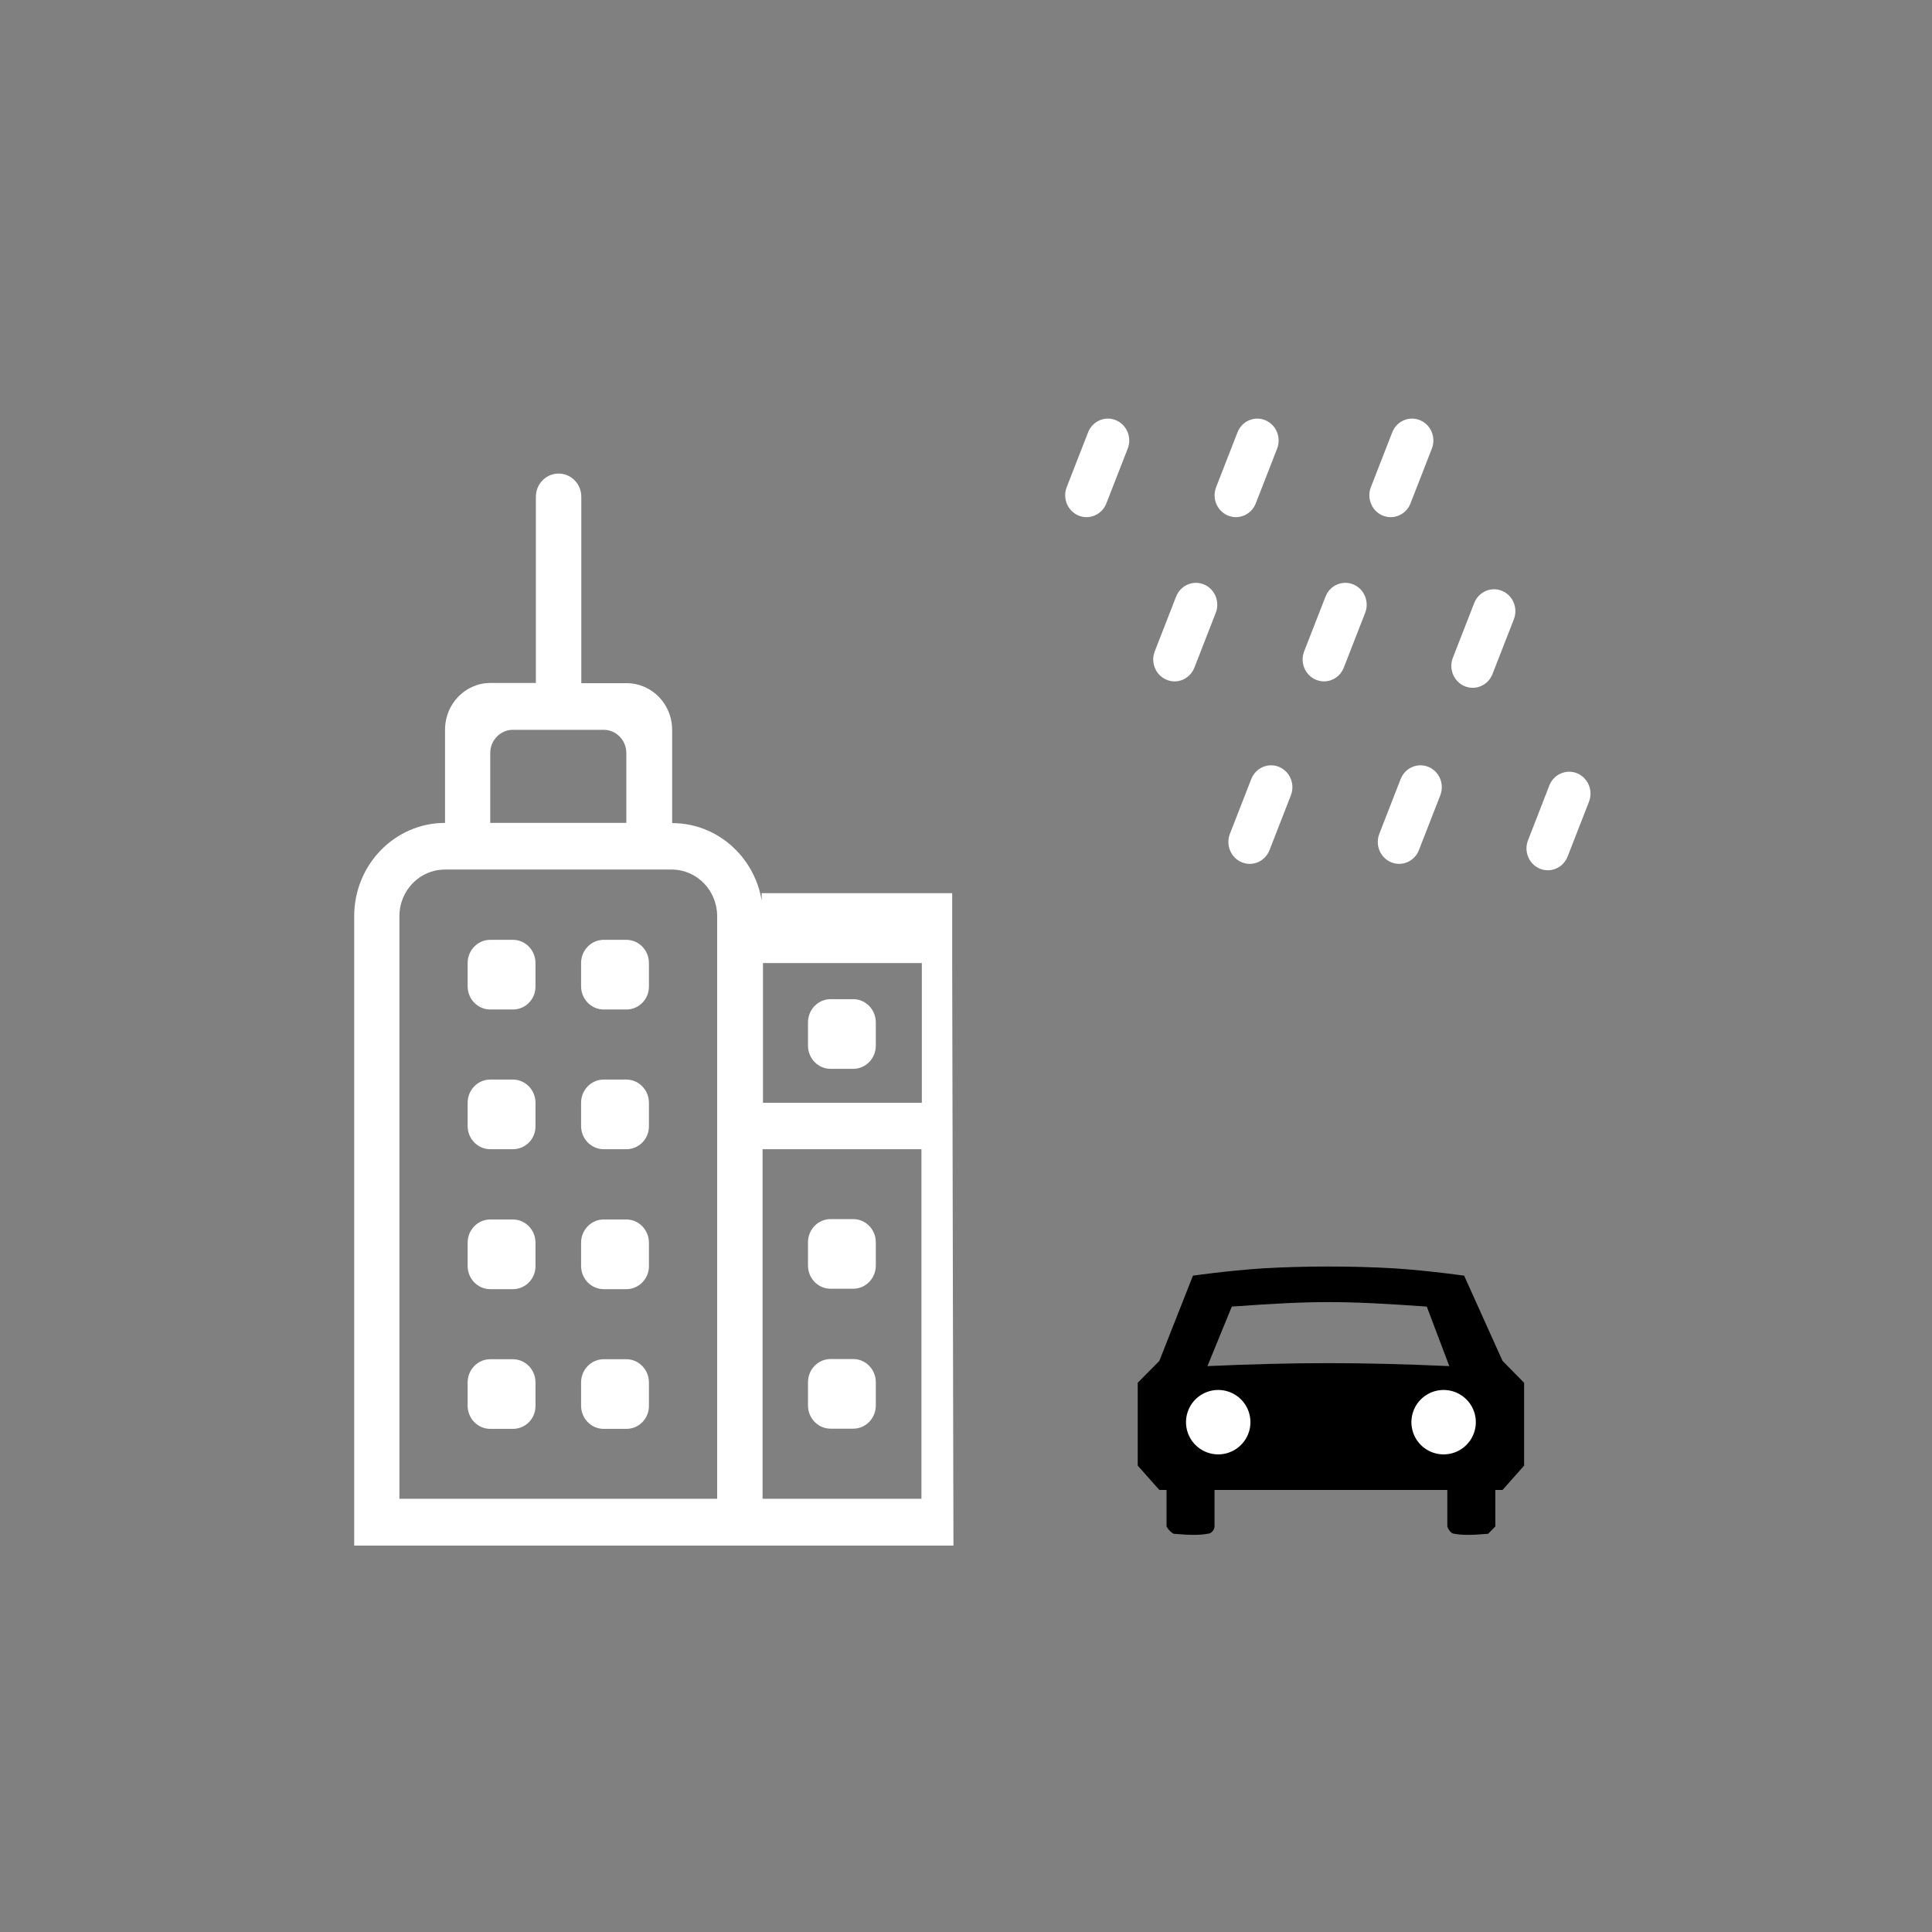 <?xml version="1.0" encoding="UTF-8" standalone="no"?>
<svg viewBox="0 0 60.0 60.0">
  <rect x="0" y="0" width="60.0" height="60.0" fill="#808080" stroke="none"/>
  <path d="M37.093,20.733C36.957,21.082 36.572,21.252 36.232,21.112C35.892,20.973 35.726,20.577 35.862,20.228L36.525,18.528C36.661,18.18 37.047,18.01 37.387,18.149C37.727,18.289 37.892,18.685 37.756,19.033L37.093,20.733Z" fill="#ffffff"/>
  <path d="M41.733,20.733C41.597,21.082 41.212,21.252 40.872,21.112C40.532,20.973 40.366,20.577 40.502,20.228L41.165,18.528C41.301,18.18 41.687,18.01 42.027,18.149C42.367,18.289 42.532,18.685 42.396,19.033L41.733,20.733Z" fill="#ffffff"/>
  <path d="M46.351,20.933C46.215,21.282 45.829,21.451 45.489,21.312C45.15,21.172 44.984,20.777 45.12,20.428L45.783,18.728C45.919,18.379 46.305,18.209 46.645,18.349C46.985,18.488 47.15,18.884 47.014,19.233L46.351,20.933Z" fill="#ffffff"/>
  <path d="M39.427,26.4C39.291,26.749 38.905,26.919 38.565,26.779C38.225,26.64 38.06,26.244 38.196,25.895L38.859,24.195C38.995,23.846 39.38,23.677 39.72,23.816C40.06,23.956 40.225,24.351 40.089,24.7L39.427,26.4Z" fill="#ffffff"/>
  <path d="M44.066,26.4C43.931,26.749 43.545,26.919 43.205,26.779C42.865,26.64 42.7,26.244 42.836,25.895L43.498,24.195C43.635,23.846 44.02,23.677 44.36,23.816C44.7,23.956 44.865,24.351 44.729,24.7L44.066,26.4Z" fill="#ffffff"/>
  <path d="M48.684,26.6C48.548,26.948 48.163,27.118 47.823,26.979C47.483,26.839 47.318,26.443 47.454,26.095L48.116,24.394C48.252,24.046 48.638,23.876 48.978,24.015C49.318,24.155 49.483,24.551 49.347,24.899L48.684,26.6Z" fill="#ffffff"/>
  <path d="M43.805,15.633C43.669,15.982 43.283,16.151 42.943,16.012C42.603,15.872 42.438,15.477 42.574,15.128L43.237,13.428C43.373,13.079 43.758,12.909 44.098,13.049C44.438,13.188 44.603,13.584 44.467,13.933L43.805,15.633Z" fill="#ffffff"/>
  <path d="M34.359,15.633C34.223,15.982 33.837,16.151 33.497,16.012C33.157,15.872 32.992,15.477 33.128,15.128L33.791,13.428C33.927,13.079 34.313,12.909 34.653,13.049C34.992,13.188 35.158,13.584 35.022,13.933L34.359,15.633Z" fill="#ffffff"/>
  <path d="M38.999,15.633C38.863,15.982 38.477,16.151 38.137,16.012C37.797,15.872 37.632,15.477 37.768,15.128L38.431,13.428C38.567,13.079 38.953,12.909 39.292,13.049C39.632,13.188 39.798,13.584 39.662,13.933L38.999,15.633Z" fill="#ffffff"/>
  <path d="M45.47,39.617C45.47,39.617 44.426,39.466 43.309,39.39C41.967,39.314 40.551,39.314 39.209,39.39C38.091,39.466 37.048,39.617 37.048,39.617L36.004,42.264L35.333,42.944L35.333,45.516L36.004,46.272L36.228,46.272L36.228,47.406C36.228,47.406 36.302,47.557 36.451,47.633C36.526,47.633 37.122,47.709 37.495,47.633C37.644,47.633 37.718,47.482 37.718,47.406L37.718,46.272L44.948,46.272L44.948,47.406C44.948,47.406 45.023,47.633 45.172,47.633C45.544,47.709 46.141,47.633 46.215,47.633L46.439,47.406L46.439,46.272L46.663,46.272L47.333,45.516L47.333,42.944L46.663,42.264L45.47,39.617ZM37.498,42.426L38.255,40.577C40.817,40.392 41.69,40.392 44.31,40.577L45.009,42.426C42.273,42.303 40.235,42.303 37.498,42.426Z" fill="#00000000"/>
  <path d="M37.833,44.167m-1,0a1,1 0,1 1,2 0a1,1 0,1 1,-2 0" fill="#ffffff"/>
  <path d="M44.833,44.167m-1,0a1,1 0,1 1,2 0a1,1 0,1 1,-2 0" fill="#ffffff"/>
  <path d="M11,28.453C11,26.853 12.263,25.556 13.821,25.556L13.821,22.659C13.821,21.862 14.449,21.21 15.232,21.21L16.642,21.21L16.642,15.428C16.642,15.03 16.956,14.707 17.35,14.707C17.738,14.707 18.053,15.03 18.053,15.428L18.053,21.217L19.463,21.217C20.239,21.217 20.874,21.862 20.874,22.665L20.874,25.562C22.432,25.562 23.695,26.859 23.695,28.46L23.695,34.248L28.628,34.248L28.628,29.908L23.654,29.908L23.654,27.738L29.571,27.738L29.571,29.908L29.61,48L11,48L11,28.453ZM18.749,22.665L15.928,22.665C15.54,22.665 15.225,22.988 15.225,23.386L15.225,25.556L19.451,25.556L19.451,23.386C19.451,22.988 19.137,22.665 18.749,22.665ZM22.272,28.453C22.272,27.656 21.644,27.005 20.861,27.005L13.815,27.005C13.039,27.005 12.404,27.65 12.404,28.453L12.404,46.545L22.272,46.545L22.272,28.453ZM28.616,35.69L23.682,35.69L23.682,46.545L28.616,46.545L28.616,35.69ZM25.795,37.86L26.497,37.86C26.885,37.86 27.199,38.182 27.199,38.581L27.199,39.302C27.199,39.701 26.885,40.023 26.497,40.023L25.795,40.023C25.407,40.023 25.093,39.701 25.093,39.302L25.093,38.581C25.093,38.182 25.407,37.86 25.795,37.86ZM25.795,31.03L26.497,31.03C26.885,31.03 27.199,31.353 27.199,31.752L27.199,32.473C27.199,32.871 26.885,33.194 26.497,33.194L25.795,33.194C25.407,33.194 25.093,32.871 25.093,32.473L25.093,31.752C25.093,31.353 25.407,31.03 25.795,31.03ZM25.795,42.206L26.497,42.206C26.885,42.206 27.199,42.528 27.199,42.927L27.199,43.648C27.199,44.046 26.885,44.369 26.497,44.369L25.795,44.369C25.407,44.369 25.093,44.046 25.093,43.648L25.093,42.927C25.093,42.528 25.407,42.206 25.795,42.206ZM19.451,44.375L18.749,44.375C18.361,44.375 18.046,44.053 18.046,43.654L18.046,42.933C18.046,42.535 18.361,42.212 18.749,42.212L19.451,42.212C19.839,42.212 20.153,42.535 20.153,42.933L20.153,43.654C20.159,44.053 19.845,44.375 19.451,44.375ZM18.749,40.036C18.361,40.036 18.046,39.713 18.046,39.315L18.046,38.593C18.046,38.195 18.361,37.872 18.749,37.872L19.451,37.872C19.839,37.872 20.153,38.195 20.153,38.593L20.153,39.315C20.159,39.707 19.845,40.036 19.451,40.036L18.749,40.036ZM19.451,35.69L18.749,35.69C18.361,35.69 18.046,35.367 18.046,34.969L18.046,34.248C18.046,33.849 18.361,33.527 18.749,33.527L19.451,33.527C19.839,33.527 20.153,33.849 20.153,34.248L20.153,34.969C20.159,35.367 19.845,35.69 19.451,35.69ZM19.451,31.351L18.749,31.351C18.361,31.351 18.046,31.028 18.046,30.629L18.046,29.908C18.046,29.51 18.361,29.187 18.749,29.187L19.451,29.187C19.839,29.187 20.153,29.51 20.153,29.908L20.153,30.629C20.159,31.028 19.845,31.351 19.451,31.351ZM15.928,44.375L15.225,44.375C14.837,44.375 14.523,44.053 14.523,43.654L14.523,42.933C14.523,42.535 14.837,42.212 15.225,42.212L15.928,42.212C16.316,42.212 16.63,42.535 16.63,42.933L16.63,43.654C16.636,44.053 16.322,44.375 15.928,44.375ZM15.928,40.036L15.225,40.036C14.837,40.036 14.523,39.713 14.523,39.315L14.523,38.593C14.523,38.195 14.837,37.872 15.225,37.872L15.928,37.872C16.316,37.872 16.63,38.195 16.63,38.593L16.63,39.315C16.636,39.707 16.322,40.036 15.928,40.036ZM15.928,35.69L15.225,35.69C14.837,35.69 14.523,35.367 14.523,34.969L14.523,34.248C14.523,33.849 14.837,33.527 15.225,33.527L15.928,33.527C16.316,33.527 16.63,33.849 16.63,34.248L16.63,34.969C16.636,35.367 16.322,35.69 15.928,35.69ZM15.928,31.351L15.225,31.351C14.837,31.351 14.523,31.028 14.523,30.629L14.523,29.908C14.523,29.51 14.837,29.187 15.225,29.187L15.928,29.187C16.316,29.187 16.63,29.51 16.63,29.908L16.63,30.629C16.636,31.028 16.322,31.351 15.928,31.351Z" fill="#ffffff"/>
</svg>
